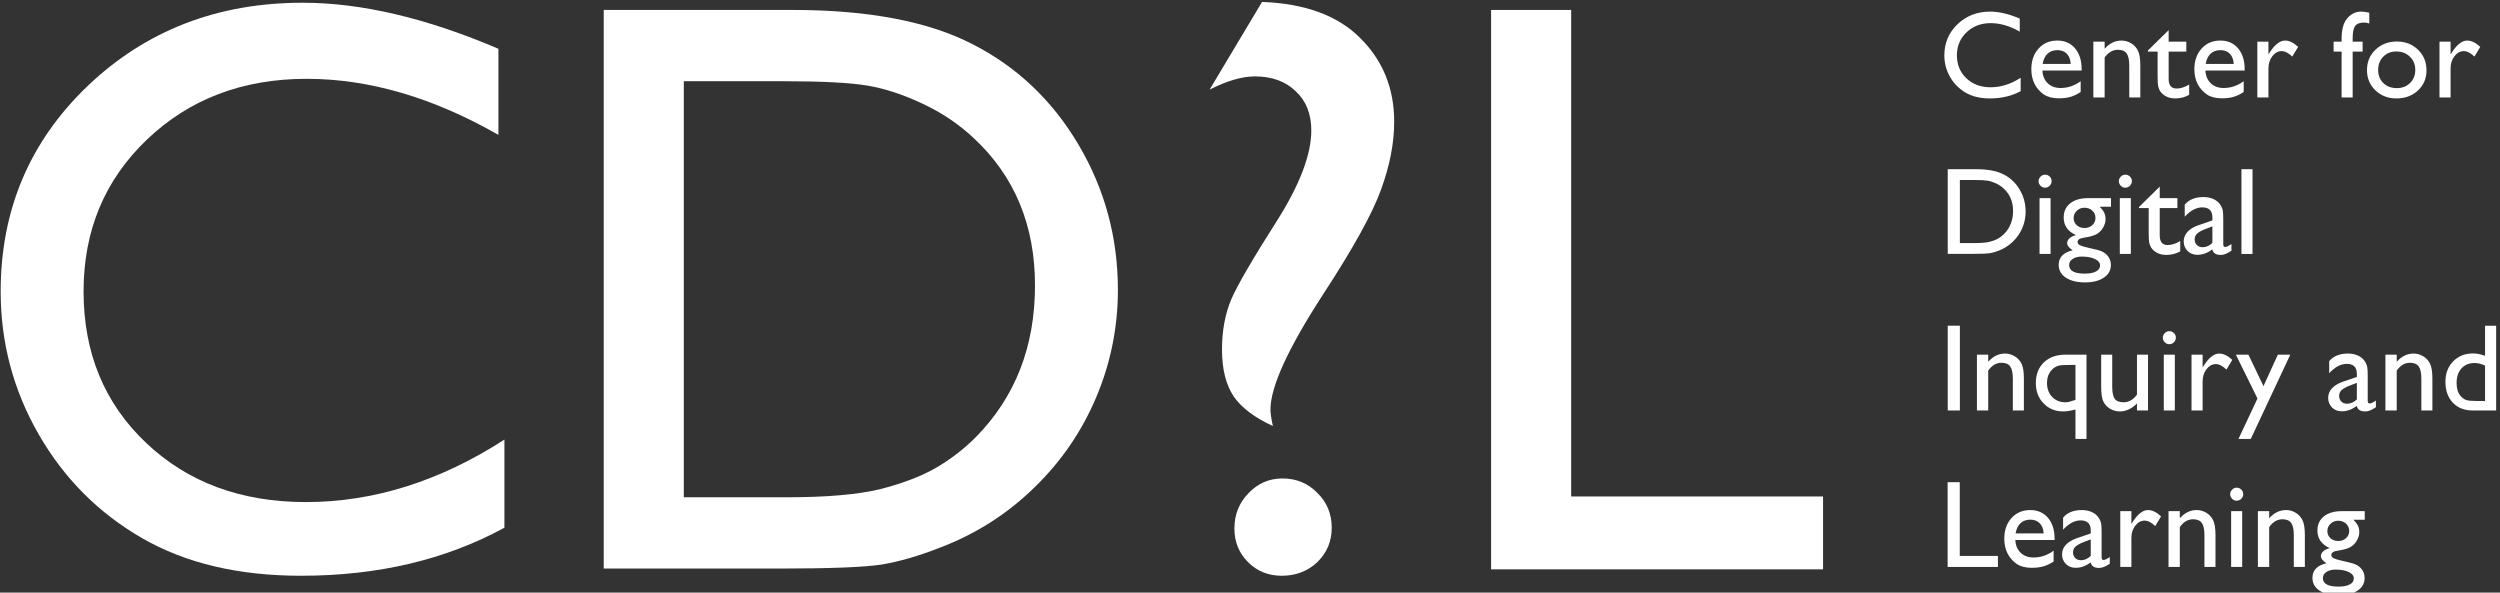 <?xml version="1.0" encoding="UTF-8" standalone="no"?>
<!-- Created with Inkscape (http://www.inkscape.org/) -->

<svg
   width="213.269mm"
   height="50.552mm"
   viewBox="0 0 213.269 50.552"
   version="1.1"
   id="svg5"
   sodipodi:docname="cdil-logo-white2.svg"
   inkscape:version="1.1.1 (3bf5ae0d25, 2021-09-20)"
   xmlns:inkscape="http://www.inkscape.org/namespaces/inkscape"
   xmlns:sodipodi="http://sodipodi.sourceforge.net/DTD/sodipodi-0.dtd"
   xmlns="http://www.w3.org/2000/svg"
   xmlns:svg="http://www.w3.org/2000/svg"
   xmlns:rdf="http://www.w3.org/1999/02/22-rdf-syntax-ns#"
   xmlns:cc="http://creativecommons.org/ns#"
   xmlns:dc="http://purl.org/dc/elements/1.1/">
  <rect x="0" y="0" width="213.269" height="50.552" fill="#333333" stroke="none"/>
  <sodipodi:namedview
     id="namedview21"
     pagecolor="#ffffff"
     bordercolor="#666666"
     borderopacity="1.0"
     inkscape:pageshadow="2"
     inkscape:pageopacity="0.0"
     inkscape:pagecheckerboard="0"
     inkscape:document-units="mm"
     showgrid="false"
     inkscape:zoom="1.553244"
     inkscape:cx="402.70557"
     inkscape:cy="95.606359"
     inkscape:window-width="2560"
     inkscape:window-height="1411"
     inkscape:window-x="-9"
     inkscape:window-y="-9"
     inkscape:window-maximized="1"
     inkscape:current-layer="svg5" />
  <title
     id="title48129">Center for Digital Inquiry and Learning</title>
  <defs
     id="defs2">
    <rect
       x="496.326"
       y="384.46"
       width="252.02"
       height="225.018"
       id="rect21553" />
    <rect
       x="126.01"
       y="344.599"
       width="686.627"
       height="407.605"
       id="rect1485" />
  </defs>
  <g
     id="layer1"
     transform="translate(5.926,-100.905)">
    <g
       aria-label="CD?L"
       transform="matrix(0.265,0,0,0.265,-42.677,-3.742)"
       id="text1483"
       style="font-size:264px;line-height:1.25;white-space:pre;shape-inside:url(#rect1485)">
      <path
         d="m 301.064,536.412 v 28.359 q -28.359,15.469 -65.484,15.469 -30.164,0 -51.176,-12.117 -21.012,-12.117 -33.258,-33.387 -12.246,-21.27 -12.246,-46.02 0,-39.316 27.973,-66.129 28.102,-26.812 69.223,-26.812 28.359,0 63.035,14.824 v 27.715 q -31.582,-18.047 -61.746,-18.047 -30.938,0 -51.434,19.594 -20.367,19.465 -20.367,48.855 0,29.648 20.109,48.727 20.109,19.078 51.434,19.078 32.742,0 63.938,-20.109 z"
         style="font-family:'Gill Sans MT';-inkscape-font-specification:'Gill Sans MT';fill:#ffffff"
         id="path838" />
      <path
         d="M 333.033,577.92 V 398.096 h 60.715 q 36.738,0 58.137,11.086 21.398,10.957 34.031,32.355 12.633,21.398 12.633,46.664 0,18.047 -6.961,34.547 -6.961,16.5 -19.852,29.004 -13.148,12.891 -30.551,19.465 -10.184,3.996 -18.691,5.414 -8.508,1.289 -32.484,1.289 z m 58.008,-156.879 h -32.227 v 133.934 h 33 q 19.336,0 30.035,-2.578 10.699,-2.707 17.789,-6.703 7.219,-4.125 13.148,-10.055 19.078,-19.336 19.078,-48.855 0,-29.004 -19.594,-47.309 -7.219,-6.832 -16.629,-11.215 -9.281,-4.383 -17.66,-5.801 -8.379,-1.418 -26.941,-1.418 z"
         style="font-family:'Gill Sans MT';-inkscape-font-specification:'Gill Sans MT';fill:#ffffff"
         id="path840" />
      <path
         d="m 528.068,423.748 16.887,-28.23 q 20.883,0.773 31.711,11.73 10.828,10.828 10.828,26.812 0,10.312 -4.254,21.914 -4.125,11.473 -18.691,33.773 -16.887,26.039 -16.887,36.996 0,1.676 0.773,5.285 -8.766,-3.996 -12.633,-9.539 -3.738,-5.672 -3.738,-15.082 0,-9.023 2.965,-16.113 3.094,-7.09 14.695,-25.266 11.086,-17.531 11.086,-29.133 0,-7.992 -5.027,-12.633 -4.898,-4.77 -13.148,-4.77 -6.188,0 -14.566,4.254 z m 39.316,141.023 q 0,6.574 -4.641,11.086 -4.641,4.383 -11.473,4.383 -6.445,0 -10.828,-4.383 -4.383,-4.383 -4.383,-10.828 0,-6.703 4.512,-11.344 4.512,-4.77 10.957,-4.77 6.703,0 11.215,4.641 4.641,4.512 4.641,11.215 z"
         style="font-family:'Gill Sans MT';-inkscape-font-specification:'Gill Sans MT';fill:#ffffff"
         id="path842" />
      <path
         d="m 618.689,398.096 h 25.781 v 156.621 h 81.082 v 23.461 H 618.689 Z"
         style="font-family:'Gill Sans MT';-inkscape-font-specification:'Gill Sans MT';fill:#ffffff"
         id="path844" />
    </g>
    <g
       aria-label="Center for
Digital
Inquiry and 
Learning"
       transform="matrix(0.265,0,0,0.265,27.897,-2.041)"
       id="text21551"
       style="font-size:40px;line-height:1.25;white-space:pre;shape-inside:url(#rect21553)">
      <path
         d="m 522.85,413.521 v 4.297 q -4.297,2.344 -9.922,2.344 -4.57,0 -7.754,-1.836 -3.184,-1.836 -5.039,-5.059 -1.855,-3.223 -1.855,-6.973 0,-5.957 4.238,-10.02 4.258,-4.062 10.488,-4.062 4.297,0 9.551,2.246 v 4.199 q -4.785,-2.734 -9.355,-2.734 -4.688,0 -7.793,2.969 -3.086,2.949 -3.086,7.402 0,4.492 3.047,7.383 3.047,2.891 7.793,2.891 4.961,0 9.688,-3.047 z"
         style="font-family:'Gill Sans MT';-inkscape-font-specification:'Gill Sans MT';fill:#ffffff"
         id="path847" />
      <path
         d="M 542.479,411.178 H 529.842 q 0.137,2.578 1.719,4.102 1.602,1.523 4.121,1.523 3.516,0 6.484,-2.188 v 3.477 q -1.641,1.094 -3.262,1.562 -1.602,0.469 -3.77,0.469 -2.969,0 -4.805,-1.23 -1.836,-1.23 -2.949,-3.301 -1.094,-2.09 -1.094,-4.824 0,-4.102 2.324,-6.66 2.324,-2.578 6.035,-2.578 3.574,0 5.703,2.5 2.129,2.5 2.129,6.699 z m -12.559,-2.129 h 9.043 q -0.137,-2.129 -1.27,-3.281 -1.133,-1.152 -3.047,-1.152 -1.914,0 -3.145,1.152 -1.211,1.152 -1.582,3.281 z"
         style="font-family:'Gill Sans MT';-inkscape-font-specification:'Gill Sans MT';fill:#ffffff"
         id="path849" />
      <path
         d="m 549.881,401.881 v 2.285 q 2.383,-2.637 5.41,-2.637 1.68,0 3.125,0.879 1.445,0.859 2.188,2.383 0.762,1.504 0.762,4.785 v 10.273 h -3.555 v -10.234 q 0,-2.754 -0.84,-3.926 -0.84,-1.191 -2.812,-1.191 -2.52,0 -4.277,2.52 v 12.832 h -3.633 v -17.969 z"
         style="font-family:'Gill Sans MT';-inkscape-font-specification:'Gill Sans MT';fill:#ffffff"
         id="path851" />
      <path
         d="m 563.807,404.732 6.68,-6.562 v 3.711 h 5.684 v 3.203 h -5.684 v 8.809 q 0,3.086 2.559,3.086 1.914,0 4.043,-1.289 v 3.32 q -2.051,1.152 -4.473,1.152 -2.441,0 -4.062,-1.426 -0.508,-0.43 -0.84,-0.957 -0.332,-0.547 -0.566,-1.406 -0.215,-0.879 -0.215,-3.32 v -7.969 h -3.125 z"
         style="font-family:'Gill Sans MT';-inkscape-font-specification:'Gill Sans MT';fill:#ffffff"
         id="path853" />
      <path
         d="m 594.959,411.178 h -12.637 q 0.137,2.578 1.719,4.102 1.602,1.523 4.121,1.523 3.516,0 6.484,-2.188 v 3.477 q -1.641,1.094 -3.262,1.562 -1.602,0.469 -3.77,0.469 -2.969,0 -4.805,-1.23 -1.836,-1.23 -2.949,-3.301 -1.094,-2.09 -1.094,-4.824 0,-4.102 2.324,-6.66 2.324,-2.578 6.035,-2.578 3.574,0 5.703,2.5 2.129,2.5 2.129,6.699 z m -12.559,-2.129 h 9.043 q -0.137,-2.129 -1.27,-3.281 -1.133,-1.152 -3.047,-1.152 -1.914,0 -3.145,1.152 -1.211,1.152 -1.582,3.281 z"
         style="font-family:'Gill Sans MT';-inkscape-font-specification:'Gill Sans MT';fill:#ffffff"
         id="path855" />
      <path
         d="m 602.615,401.881 v 4.121 l 0.195,-0.312 q 2.578,-4.16 5.156,-4.16 2.012,0 4.199,2.031 l -1.875,3.125 q -1.855,-1.758 -3.438,-1.758 -1.719,0 -2.988,1.641 -1.25,1.641 -1.25,3.887 v 9.395 h -3.574 v -17.969 z"
         style="font-family:'Gill Sans MT';-inkscape-font-specification:'Gill Sans MT';fill:#ffffff"
         id="path857" />
      <path
         d="m 626.17,401.881 v -1.074 q 0,-4.336 1.836,-6.465 1.855,-2.129 4.434,-2.129 1.113,0 2.637,0.352 v 3.477 q -0.859,-0.312 -1.641,-0.312 -2.09,0 -2.91,1.113 -0.801,1.113 -0.801,3.965 v 1.074 h 3.203 v 3.203 h -3.203 v 14.766 h -3.555 v -14.766 h -2.578 v -3.203 z"
         style="font-family:'Gill Sans MT';-inkscape-font-specification:'Gill Sans MT';fill:#ffffff"
         id="path859" />
      <path
         d="m 643.963,401.842 q 4.102,0 6.816,2.656 2.715,2.637 2.715,6.641 0,3.887 -2.754,6.465 -2.754,2.559 -6.934,2.559 -4.043,0 -6.758,-2.598 -2.715,-2.617 -2.715,-6.523 0,-3.945 2.734,-6.562 2.754,-2.637 6.895,-2.637 z m -0.195,3.203 q -2.559,0 -4.199,1.68 -1.641,1.68 -1.641,4.277 0,2.578 1.68,4.219 1.68,1.621 4.316,1.621 2.617,0 4.277,-1.641 1.68,-1.66 1.68,-4.238 0,-2.559 -1.738,-4.238 -1.738,-1.68 -4.375,-1.68 z"
         style="font-family:'Gill Sans MT';-inkscape-font-specification:'Gill Sans MT';fill:#ffffff"
         id="path861" />
      <path
         d="m 661.248,401.881 v 4.121 l 0.195,-0.312 q 2.578,-4.16 5.156,-4.16 2.012,0 4.199,2.031 l -1.875,3.125 q -1.855,-1.758 -3.438,-1.758 -1.719,0 -2.988,1.641 -1.25,1.641 -1.25,3.887 v 9.395 h -3.574 v -17.969 z"
         style="font-family:'Gill Sans MT';-inkscape-font-specification:'Gill Sans MT';fill:#ffffff"
         id="path863" />
      <path
         d="m 499.373,470.191 v -27.246 h 9.199 q 5.566,0 8.809,1.68 3.242,1.66 5.156,4.902 1.914,3.242 1.914,7.07 0,2.734 -1.055,5.234 -1.055,2.5 -3.008,4.395 -1.992,1.953 -4.629,2.949 -1.543,0.605 -2.832,0.82 -1.289,0.195 -4.922,0.195 z m 8.789,-23.77 h -4.883 v 20.293 h 5 q 2.93,0 4.551,-0.391 1.621,-0.41 2.695,-1.016 1.094,-0.625 1.992,-1.523 2.891,-2.93 2.891,-7.402 0,-4.395 -2.969,-7.168 -1.094,-1.035 -2.52,-1.699 -1.406,-0.664 -2.676,-0.879 -1.27,-0.215 -4.082,-0.215 z"
         style="font-family:'Gill Sans MT';-inkscape-font-specification:'Gill Sans MT';fill:#ffffff"
         id="path865" />
      <path
         d="m 530.682,444.702 q 0.879,0 1.504,0.605 0.625,0.605 0.625,1.484 0,0.859 -0.625,1.484 -0.625,0.625 -1.504,0.625 -0.82,0 -1.445,-0.625 -0.625,-0.645 -0.625,-1.484 0,-0.82 0.625,-1.445 0.625,-0.645 1.445,-0.645 z m -1.758,7.559 h 3.555 v 17.969 h -3.555 z"
         style="font-family:'Gill Sans MT';-inkscape-font-specification:'Gill Sans MT';fill:#ffffff"
         id="path867" />
      <path
         d="m 536.697,458.472 q 0,-2.871 2.09,-4.531 2.109,-1.68 5.742,-1.68 h 7.402 v 2.773 h -3.633 q 1.055,1.074 1.465,1.953 0.41,0.879 0.41,2.012 0,1.406 -0.801,2.773 -0.801,1.348 -2.07,2.07 -1.25,0.723 -4.121,1.152 -2.012,0.293 -2.012,1.387 0,0.625 0.742,1.035 0.762,0.391 2.734,0.82 3.301,0.723 4.238,1.133 0.957,0.41 1.719,1.172 1.289,1.289 1.289,3.242 0,2.559 -2.285,4.082 -2.266,1.523 -6.074,1.523 -3.848,0 -6.152,-1.543 -2.285,-1.523 -2.285,-4.102 0,-3.652 4.512,-4.707 -1.797,-1.152 -1.797,-2.285 0,-0.859 0.762,-1.562 0.781,-0.703 2.09,-1.035 -3.965,-1.758 -3.965,-5.684 z m 6.68,-3.125 q -1.445,0 -2.461,0.977 -1.016,0.977 -1.016,2.344 0,1.387 0.996,2.305 0.996,0.898 2.52,0.898 1.504,0 2.5,-0.918 1.016,-0.938 1.016,-2.324 0,-1.406 -1.016,-2.344 -1.016,-0.938 -2.539,-0.938 z m -0.84,15.723 q -1.797,0 -2.949,0.762 -1.133,0.762 -1.133,1.953 0,2.773 5,2.773 2.363,0 3.652,-0.703 1.309,-0.684 1.309,-1.953 0,-1.25 -1.641,-2.051 -1.641,-0.781 -4.238,-0.781 z"
         style="font-family:'Gill Sans MT';-inkscape-font-specification:'Gill Sans MT';fill:#ffffff"
         id="path869" />
      <path
         d="m 556.521,444.702 q 0.879,0 1.504,0.605 0.625,0.605 0.625,1.484 0,0.859 -0.625,1.484 -0.625,0.625 -1.504,0.625 -0.82,0 -1.445,-0.625 -0.625,-0.645 -0.625,-1.484 0,-0.82 0.625,-1.445 0.625,-0.645 1.445,-0.645 z m -1.758,7.559 h 3.555 v 17.969 h -3.555 z"
         style="font-family:'Gill Sans MT';-inkscape-font-specification:'Gill Sans MT';fill:#ffffff"
         id="path871" />
      <path
         d="m 560.936,455.112 6.68,-6.562 v 3.711 h 5.684 v 3.203 h -5.684 v 8.809 q 0,3.086 2.559,3.086 1.914,0 4.043,-1.289 v 3.32 q -2.051,1.152 -4.473,1.152 -2.441,0 -4.062,-1.426 -0.508,-0.43 -0.84,-0.957 -0.332,-0.547 -0.566,-1.406 -0.215,-0.879 -0.215,-3.32 v -7.969 h -3.125 z"
         style="font-family:'Gill Sans MT';-inkscape-font-specification:'Gill Sans MT';fill:#ffffff"
         id="path873" />
      <path
         d="m 588.064,459.429 v 7.637 q 0,0.918 0.625,0.918 0.645,0 2.012,-0.957 v 2.168 q -1.211,0.781 -1.953,1.055 -0.723,0.293 -1.523,0.293 -2.285,0 -2.695,-1.797 -2.266,1.758 -4.824,1.758 -1.875,0 -3.125,-1.23 -1.25,-1.25 -1.25,-3.125 0,-1.699 1.211,-3.027 1.23,-1.348 3.477,-2.129 l 4.551,-1.562 v -0.957 q 0,-3.242 -3.242,-3.242 -2.91,0 -5.664,3.008 v -3.887 q 2.07,-2.441 5.957,-2.441 2.91,0 4.668,1.523 0.586,0.488 1.055,1.309 0.469,0.801 0.586,1.621 0.137,0.801 0.137,3.066 z m -3.496,7.246 v -5.332 l -2.383,0.918 q -1.816,0.723 -2.578,1.465 -0.742,0.723 -0.742,1.816 0,1.113 0.703,1.816 0.723,0.703 1.855,0.703 1.699,0 3.145,-1.387 z"
         style="font-family:'Gill Sans MT';-inkscape-font-specification:'Gill Sans MT';fill:#ffffff"
         id="path875" />
      <path
         d="m 593.924,442.944 h 3.555 v 27.285 h -3.555 z"
         style="font-family:'Gill Sans MT';-inkscape-font-specification:'Gill Sans MT';fill:#ffffff"
         id="path877" />
      <path
         d="m 499.373,493.324 h 3.906 v 27.285 h -3.906 z"
         style="font-family:'Gill Sans MT';-inkscape-font-specification:'Gill Sans MT';fill:#ffffff"
         id="path879" />
      <path
         d="m 512.4,502.641 v 2.285 q 2.383,-2.637 5.41,-2.637 1.68,0 3.125,0.879 1.445,0.859 2.188,2.383 0.762,1.504 0.762,4.785 v 10.273 h -3.555 v -10.234 q 0,-2.754 -0.84,-3.926 -0.84,-1.191 -2.812,-1.191 -2.52,0 -4.277,2.52 v 12.832 h -3.633 v -17.969 z"
         style="font-family:'Gill Sans MT';-inkscape-font-specification:'Gill Sans MT';fill:#ffffff"
         id="path881" />
      <path
         d="m 537.322,502.641 h 6.719 v 27.129 h -3.555 v -9.473 q -2.324,0.625 -3.926,0.625 -3.828,0 -6.328,-2.578 -2.5,-2.578 -2.5,-6.543 0,-4.199 2.598,-6.68 2.598,-2.48 6.992,-2.48 z m 3.164,14.57 v -11.25 h -2.246 q -2.305,0 -3.086,0.215 -0.762,0.195 -1.328,0.566 -0.566,0.352 -1.035,0.879 -1.465,1.66 -1.465,4.102 0,2.754 1.641,4.512 1.66,1.738 4.277,1.738 0.605,0 0.996,-0.078 0.391,-0.078 1.719,-0.527 l 0.273,-0.078 z"
         style="font-family:'Gill Sans MT';-inkscape-font-specification:'Gill Sans MT';fill:#ffffff"
         id="path883" />
      <path
         d="m 560.291,520.61 v -2.285 q -1.133,1.23 -2.598,1.914 -1.445,0.684 -2.891,0.684 -1.699,0 -3.145,-0.84 -1.426,-0.859 -2.168,-2.305 -0.723,-1.465 -0.723,-4.844 v -10.293 h 3.555 v 10.254 q 0,2.832 0.801,3.965 0.82,1.113 2.852,1.113 2.539,0 4.316,-2.48 v -12.852 h 3.555 v 17.969 z"
         style="font-family:'Gill Sans MT';-inkscape-font-specification:'Gill Sans MT';fill:#ffffff"
         id="path885" />
      <path
         d="m 570.682,495.082 q 0.879,0 1.504,0.605 0.625,0.605 0.625,1.484 0,0.859 -0.625,1.484 -0.625,0.625 -1.504,0.625 -0.82,0 -1.445,-0.625 -0.625,-0.645 -0.625,-1.484 0,-0.82 0.625,-1.445 0.625,-0.645 1.445,-0.645 z m -1.758,7.559 h 3.555 v 17.969 h -3.555 z"
         style="font-family:'Gill Sans MT';-inkscape-font-specification:'Gill Sans MT';fill:#ffffff"
         id="path887" />
      <path
         d="m 581.424,502.641 v 4.121 l 0.195,-0.312 q 2.578,-4.16 5.156,-4.16 2.012,0 4.199,2.031 l -1.875,3.125 q -1.855,-1.758 -3.438,-1.758 -1.719,0 -2.988,1.641 -1.25,1.641 -1.25,3.887 v 9.395 h -3.574 v -17.969 z"
         style="font-family:'Gill Sans MT';-inkscape-font-specification:'Gill Sans MT';fill:#ffffff"
         id="path889" />
      <path
         d="m 605.643,502.641 h 4.004 l -12.715,27.129 h -3.965 l 6.113,-13.008 -6.953,-14.121 h 4.043 l 4.844,10.137 z"
         style="font-family:'Gill Sans MT';-inkscape-font-specification:'Gill Sans MT';fill:#ffffff"
         id="path891" />
      <path
         d="m 634.568,509.809 v 7.637 q 0,0.918 0.625,0.918 0.645,0 2.012,-0.957 v 2.168 q -1.211,0.781 -1.953,1.055 -0.723,0.293 -1.523,0.293 -2.285,0 -2.695,-1.797 -2.266,1.758 -4.824,1.758 -1.875,0 -3.125,-1.23 -1.25,-1.25 -1.25,-3.125 0,-1.699 1.211,-3.027 1.23,-1.348 3.477,-2.129 l 4.551,-1.562 v -0.957 q 0,-3.242 -3.242,-3.242 -2.91,0 -5.664,3.008 v -3.887 q 2.07,-2.441 5.957,-2.441 2.91,0 4.668,1.523 0.586,0.488 1.055,1.309 0.469,0.801 0.586,1.621 0.137,0.801 0.137,3.066 z m -3.496,7.246 v -5.332 l -2.383,0.918 q -1.816,0.723 -2.578,1.465 -0.742,0.723 -0.742,1.816 0,1.113 0.703,1.816 0.723,0.703 1.855,0.703 1.699,0 3.145,-1.387 z"
         style="font-family:'Gill Sans MT';-inkscape-font-specification:'Gill Sans MT';fill:#ffffff"
         id="path893" />
      <path
         d="m 643.904,502.641 v 2.285 q 2.383,-2.637 5.41,-2.637 1.68,0 3.125,0.879 1.445,0.859 2.188,2.383 0.762,1.504 0.762,4.785 v 10.273 h -3.555 v -10.234 q 0,-2.754 -0.84,-3.926 -0.84,-1.191 -2.812,-1.191 -2.52,0 -4.277,2.52 v 12.832 h -3.633 v -17.969 z"
         style="font-family:'Gill Sans MT';-inkscape-font-specification:'Gill Sans MT';fill:#ffffff"
         id="path895" />
      <path
         d="m 672.342,493.324 h 3.574 v 27.285 h -7.598 q -3.984,0 -6.367,-2.52 -2.363,-2.52 -2.363,-6.758 0,-3.965 2.48,-6.523 2.5,-2.559 6.367,-2.559 1.797,0 3.906,0.762 z m 0,24.238 v -11.387 q -1.66,-0.84 -3.359,-0.84 -2.656,0 -4.238,1.738 -1.562,1.738 -1.562,4.688 0,2.773 1.367,4.277 0.82,0.898 1.738,1.211 0.918,0.312 3.301,0.312 z"
         style="font-family:'Gill Sans MT';-inkscape-font-specification:'Gill Sans MT';fill:#ffffff"
         id="path897" />
      <path
         d="m 499.334,543.704 h 3.906 v 23.73 h 12.285 v 3.555 h -16.191 z"
         style="font-family:'Gill Sans MT';-inkscape-font-specification:'Gill Sans MT';fill:#ffffff"
         id="path899" />
      <path
         d="m 533.768,562.318 h -12.637 q 0.137,2.578 1.719,4.102 1.602,1.523 4.121,1.523 3.516,0 6.484,-2.188 v 3.477 q -1.641,1.094 -3.262,1.562 -1.602,0.469 -3.77,0.469 -2.969,0 -4.805,-1.23 -1.836,-1.23 -2.949,-3.301 -1.094,-2.09 -1.094,-4.824 0,-4.102 2.324,-6.66 2.324,-2.578 6.035,-2.578 3.574,0 5.703,2.5 2.129,2.5 2.129,6.699 z m -12.559,-2.129 h 9.043 q -0.137,-2.129 -1.27,-3.281 -1.133,-1.152 -3.047,-1.152 -1.914,0 -3.145,1.152 -1.211,1.152 -1.582,3.281 z"
         style="font-family:'Gill Sans MT';-inkscape-font-specification:'Gill Sans MT';fill:#ffffff"
         id="path901" />
      <path
         d="m 548.904,560.189 v 7.637 q 0,0.918 0.625,0.918 0.645,0 2.012,-0.957 v 2.168 q -1.211,0.781 -1.953,1.055 -0.723,0.293 -1.523,0.293 -2.285,0 -2.695,-1.797 -2.266,1.758 -4.824,1.758 -1.875,0 -3.125,-1.23 -1.25,-1.25 -1.25,-3.125 0,-1.699 1.211,-3.027 1.23,-1.348 3.477,-2.129 l 4.551,-1.562 v -0.957 q 0,-3.242 -3.242,-3.242 -2.91,0 -5.664,3.008 v -3.887 q 2.07,-2.441 5.957,-2.441 2.91,0 4.668,1.523 0.586,0.488 1.055,1.309 0.469,0.801 0.586,1.621 0.137,0.801 0.137,3.066 z m -3.496,7.246 v -5.332 l -2.383,0.918 q -1.816,0.723 -2.578,1.465 -0.742,0.723 -0.742,1.816 0,1.113 0.703,1.816 0.723,0.703 1.855,0.703 1.699,0 3.145,-1.387 z"
         style="font-family:'Gill Sans MT';-inkscape-font-specification:'Gill Sans MT';fill:#ffffff"
         id="path903" />
      <path
         d="m 558.494,553.021 v 4.121 l 0.195,-0.312 q 2.578,-4.16 5.156,-4.16 2.012,0 4.199,2.031 l -1.875,3.125 q -1.855,-1.758 -3.438,-1.758 -1.719,0 -2.988,1.641 -1.25,1.641 -1.25,3.887 v 9.395 h -3.574 v -17.969 z"
         style="font-family:'Gill Sans MT';-inkscape-font-specification:'Gill Sans MT';fill:#ffffff"
         id="path905" />
      <path
         d="m 574.08,553.021 v 2.285 q 2.383,-2.637 5.41,-2.637 1.68,0 3.125,0.879 1.445,0.859 2.188,2.383 0.762,1.504 0.762,4.785 v 10.273 h -3.555 v -10.234 q 0,-2.754 -0.84,-3.926 -0.84,-1.191 -2.812,-1.191 -2.52,0 -4.277,2.52 v 12.832 h -3.633 v -17.969 z"
         style="font-family:'Gill Sans MT';-inkscape-font-specification:'Gill Sans MT';fill:#ffffff"
         id="path907" />
      <path
         d="m 592.361,545.462 q 0.879,0 1.504,0.605 0.625,0.605 0.625,1.484 0,0.859 -0.625,1.484 -0.625,0.625 -1.504,0.625 -0.82,0 -1.445,-0.625 -0.625,-0.645 -0.625,-1.484 0,-0.82 0.625,-1.445 0.625,-0.645 1.445,-0.645 z m -1.758,7.559 h 3.555 v 17.969 h -3.555 z"
         style="font-family:'Gill Sans MT';-inkscape-font-specification:'Gill Sans MT';fill:#ffffff"
         id="path909" />
      <path
         d="m 602.85,553.021 v 2.285 q 2.383,-2.637 5.41,-2.637 1.68,0 3.125,0.879 1.445,0.859 2.188,2.383 0.762,1.504 0.762,4.785 v 10.273 h -3.555 v -10.234 q 0,-2.754 -0.84,-3.926 -0.84,-1.191 -2.812,-1.191 -2.52,0 -4.277,2.52 v 12.832 h -3.633 v -17.969 z"
         style="font-family:'Gill Sans MT';-inkscape-font-specification:'Gill Sans MT';fill:#ffffff"
         id="path911" />
      <path
         d="m 618.377,559.232 q 0,-2.871 2.09,-4.531 2.109,-1.68 5.742,-1.68 h 7.402 v 2.773 h -3.633 q 1.055,1.074 1.465,1.953 0.41,0.879 0.41,2.012 0,1.406 -0.801,2.773 -0.801,1.348 -2.07,2.07 -1.25,0.723 -4.121,1.152 -2.012,0.293 -2.012,1.387 0,0.625 0.742,1.035 0.762,0.391 2.734,0.82 3.301,0.723 4.238,1.133 0.957,0.41 1.719,1.172 1.289,1.289 1.289,3.242 0,2.559 -2.285,4.082 -2.266,1.523 -6.074,1.523 -3.848,0 -6.152,-1.543 -2.285,-1.523 -2.285,-4.102 0,-3.652 4.512,-4.707 -1.797,-1.152 -1.797,-2.285 0,-0.859 0.762,-1.562 0.781,-0.703 2.09,-1.035 -3.965,-1.758 -3.965,-5.684 z m 6.68,-3.125 q -1.445,0 -2.461,0.977 -1.016,0.977 -1.016,2.344 0,1.387 0.996,2.305 0.996,0.898 2.52,0.898 1.504,0 2.5,-0.918 1.016,-0.938 1.016,-2.324 0,-1.406 -1.016,-2.344 -1.016,-0.938 -2.539,-0.938 z m -0.84,15.723 q -1.797,0 -2.949,0.762 -1.133,0.762 -1.133,1.953 0,2.773 5,2.773 2.363,0 3.652,-0.703 1.309,-0.684 1.309,-1.953 0,-1.25 -1.641,-2.051 -1.641,-0.781 -4.238,-0.781 z"
         style="font-family:'Gill Sans MT';-inkscape-font-specification:'Gill Sans MT';fill:#ffffff"
         id="path913" />
    </g>
  </g>
</svg>
